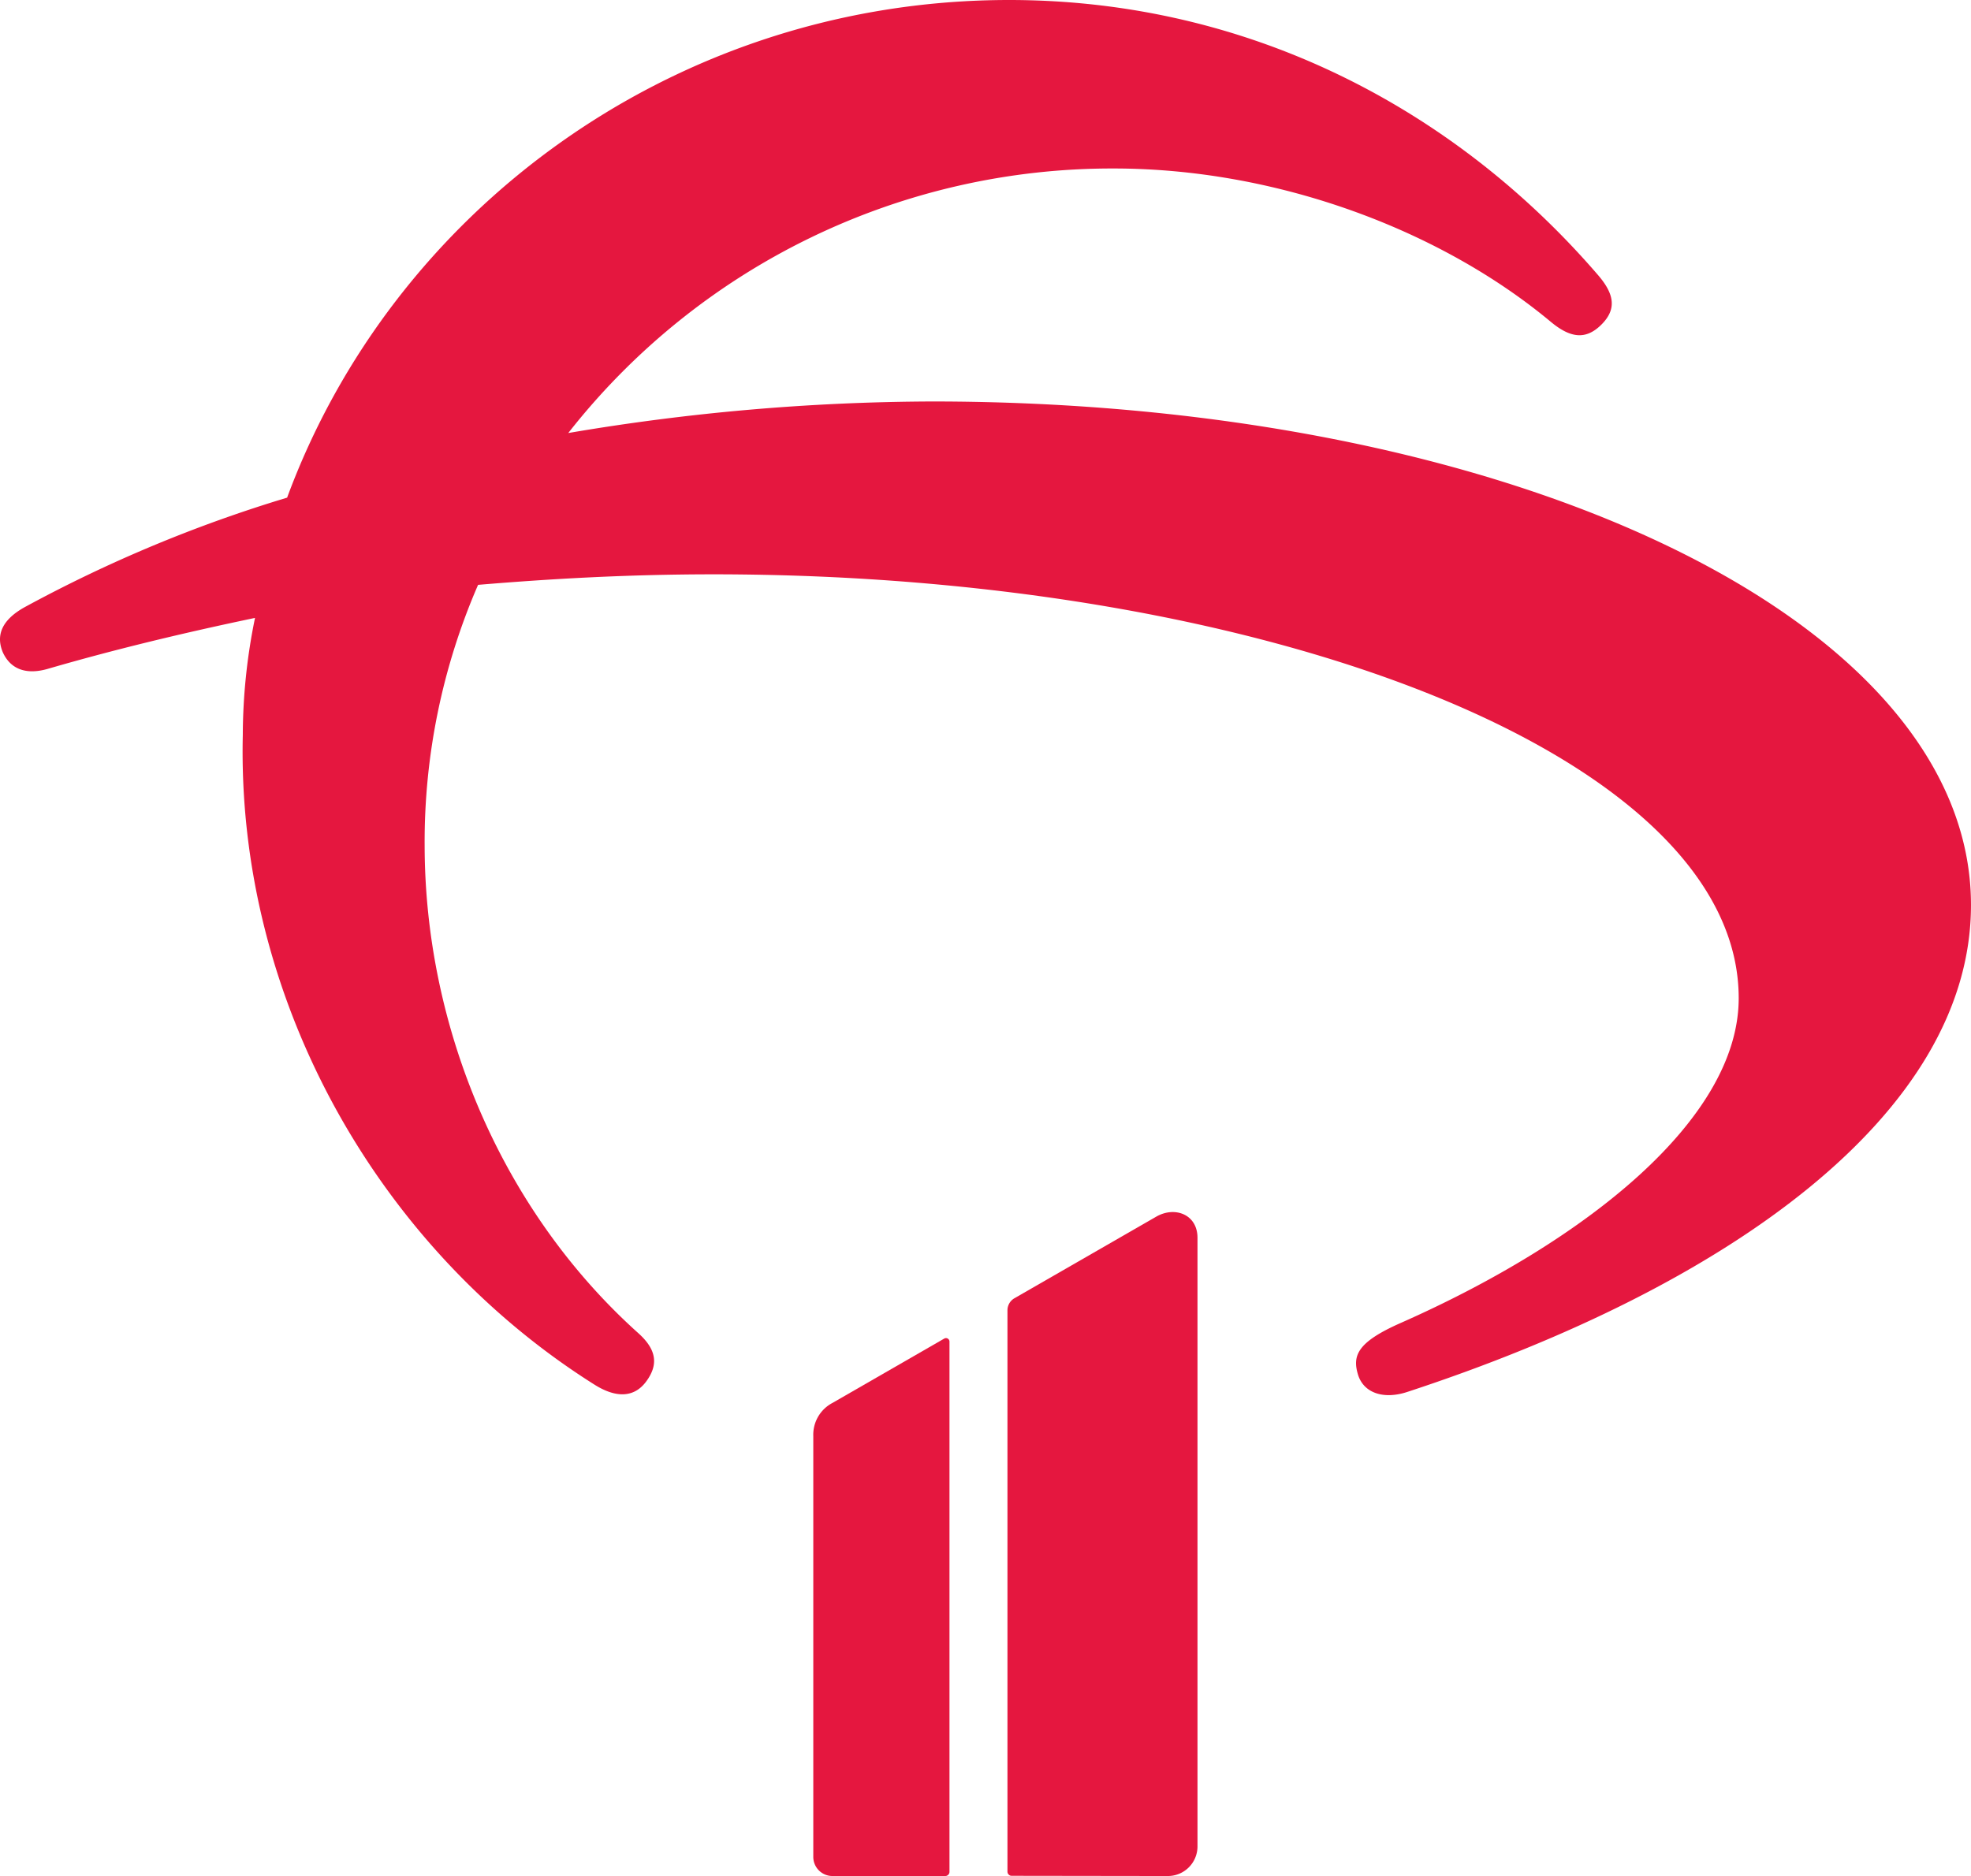<svg xmlns="http://www.w3.org/2000/svg" width="239.763" height="228.255" viewBox="0 0 239.763 228.255">
    <g id="Grupo_143" data-name="Grupo 143" transform="translate(0.003 0)">
        <path id="Caminho_8" data-name="Caminho 8" d="M324.071,507.151l-13.587,7.824a4.367,4.367,0,0,0-2.344,4.036V570.22a2.323,2.323,0,0,0,2.321,2.321H324.2a.508.508,0,0,0,.507-.507V507.517A.425.425,0,0,0,324.071,507.151Z" transform="translate(-209.21 -344.286)" fill="#e5173f"></path>
        <path id="Caminho_9" data-name="Caminho 9" d="M399.831,459.873l-17.273,9.94a1.692,1.692,0,0,0-.848,1.464v68.3a.508.508,0,0,0,.507.507l19,.026a3.6,3.6,0,0,0,3.609-3.6v-74.05C404.83,459.619,402.091,458.586,399.831,459.873Z" transform="translate(-259.16 -311.854)" fill="#e5173f"></path>
        <path id="Caminho_10" data-name="Caminho 10" d="M113.362,48.847a268.311,268.311,0,0,0-44.239,3.84A84.041,84.041,0,0,1,135.48,20.5c19.89,0,39.776,7.5,53.161,18.654,2.418,2.013,4.277,2.2,6.135.366s1.673-3.657-.372-6.036C176.932,13.183,151.282-.533,120.984.016,81.39.748,47.75,25.8,34.923,60.549A168.521,168.521,0,0,0,2.952,73.9C.348,75.363-.58,77.19.348,79.386,1.276,81.4,3.135,82.128,5.739,81.4c8.177-2.379,16.544-4.389,25.28-6.219a71.527,71.527,0,0,0-1.487,14.265c-.745,32,16.358,62.363,42.753,79.007,2.6,1.647,4.832,1.647,6.318-.366s1.3-3.84-.928-5.853c-16.73-15-26.022-37.307-26.022-59.438a78.437,78.437,0,0,1,6.5-31.637c8.736-.732,18.217-1.281,28.626-1.281,67.66,0,124.723,22.311,124.723,51.572,0,14.814-18.772,29.628-41.08,39.5-5.391,2.376-5.949,4.023-5.2,6.4.745,2.2,3.159,2.925,5.949,2.013,39.035-12.8,68.588-33.833,68.588-59.255C239.757,75.546,184,48.847,113.362,48.847Z" transform="translate(0 0)" fill="#e5173f"></path>
    </g>
</svg>